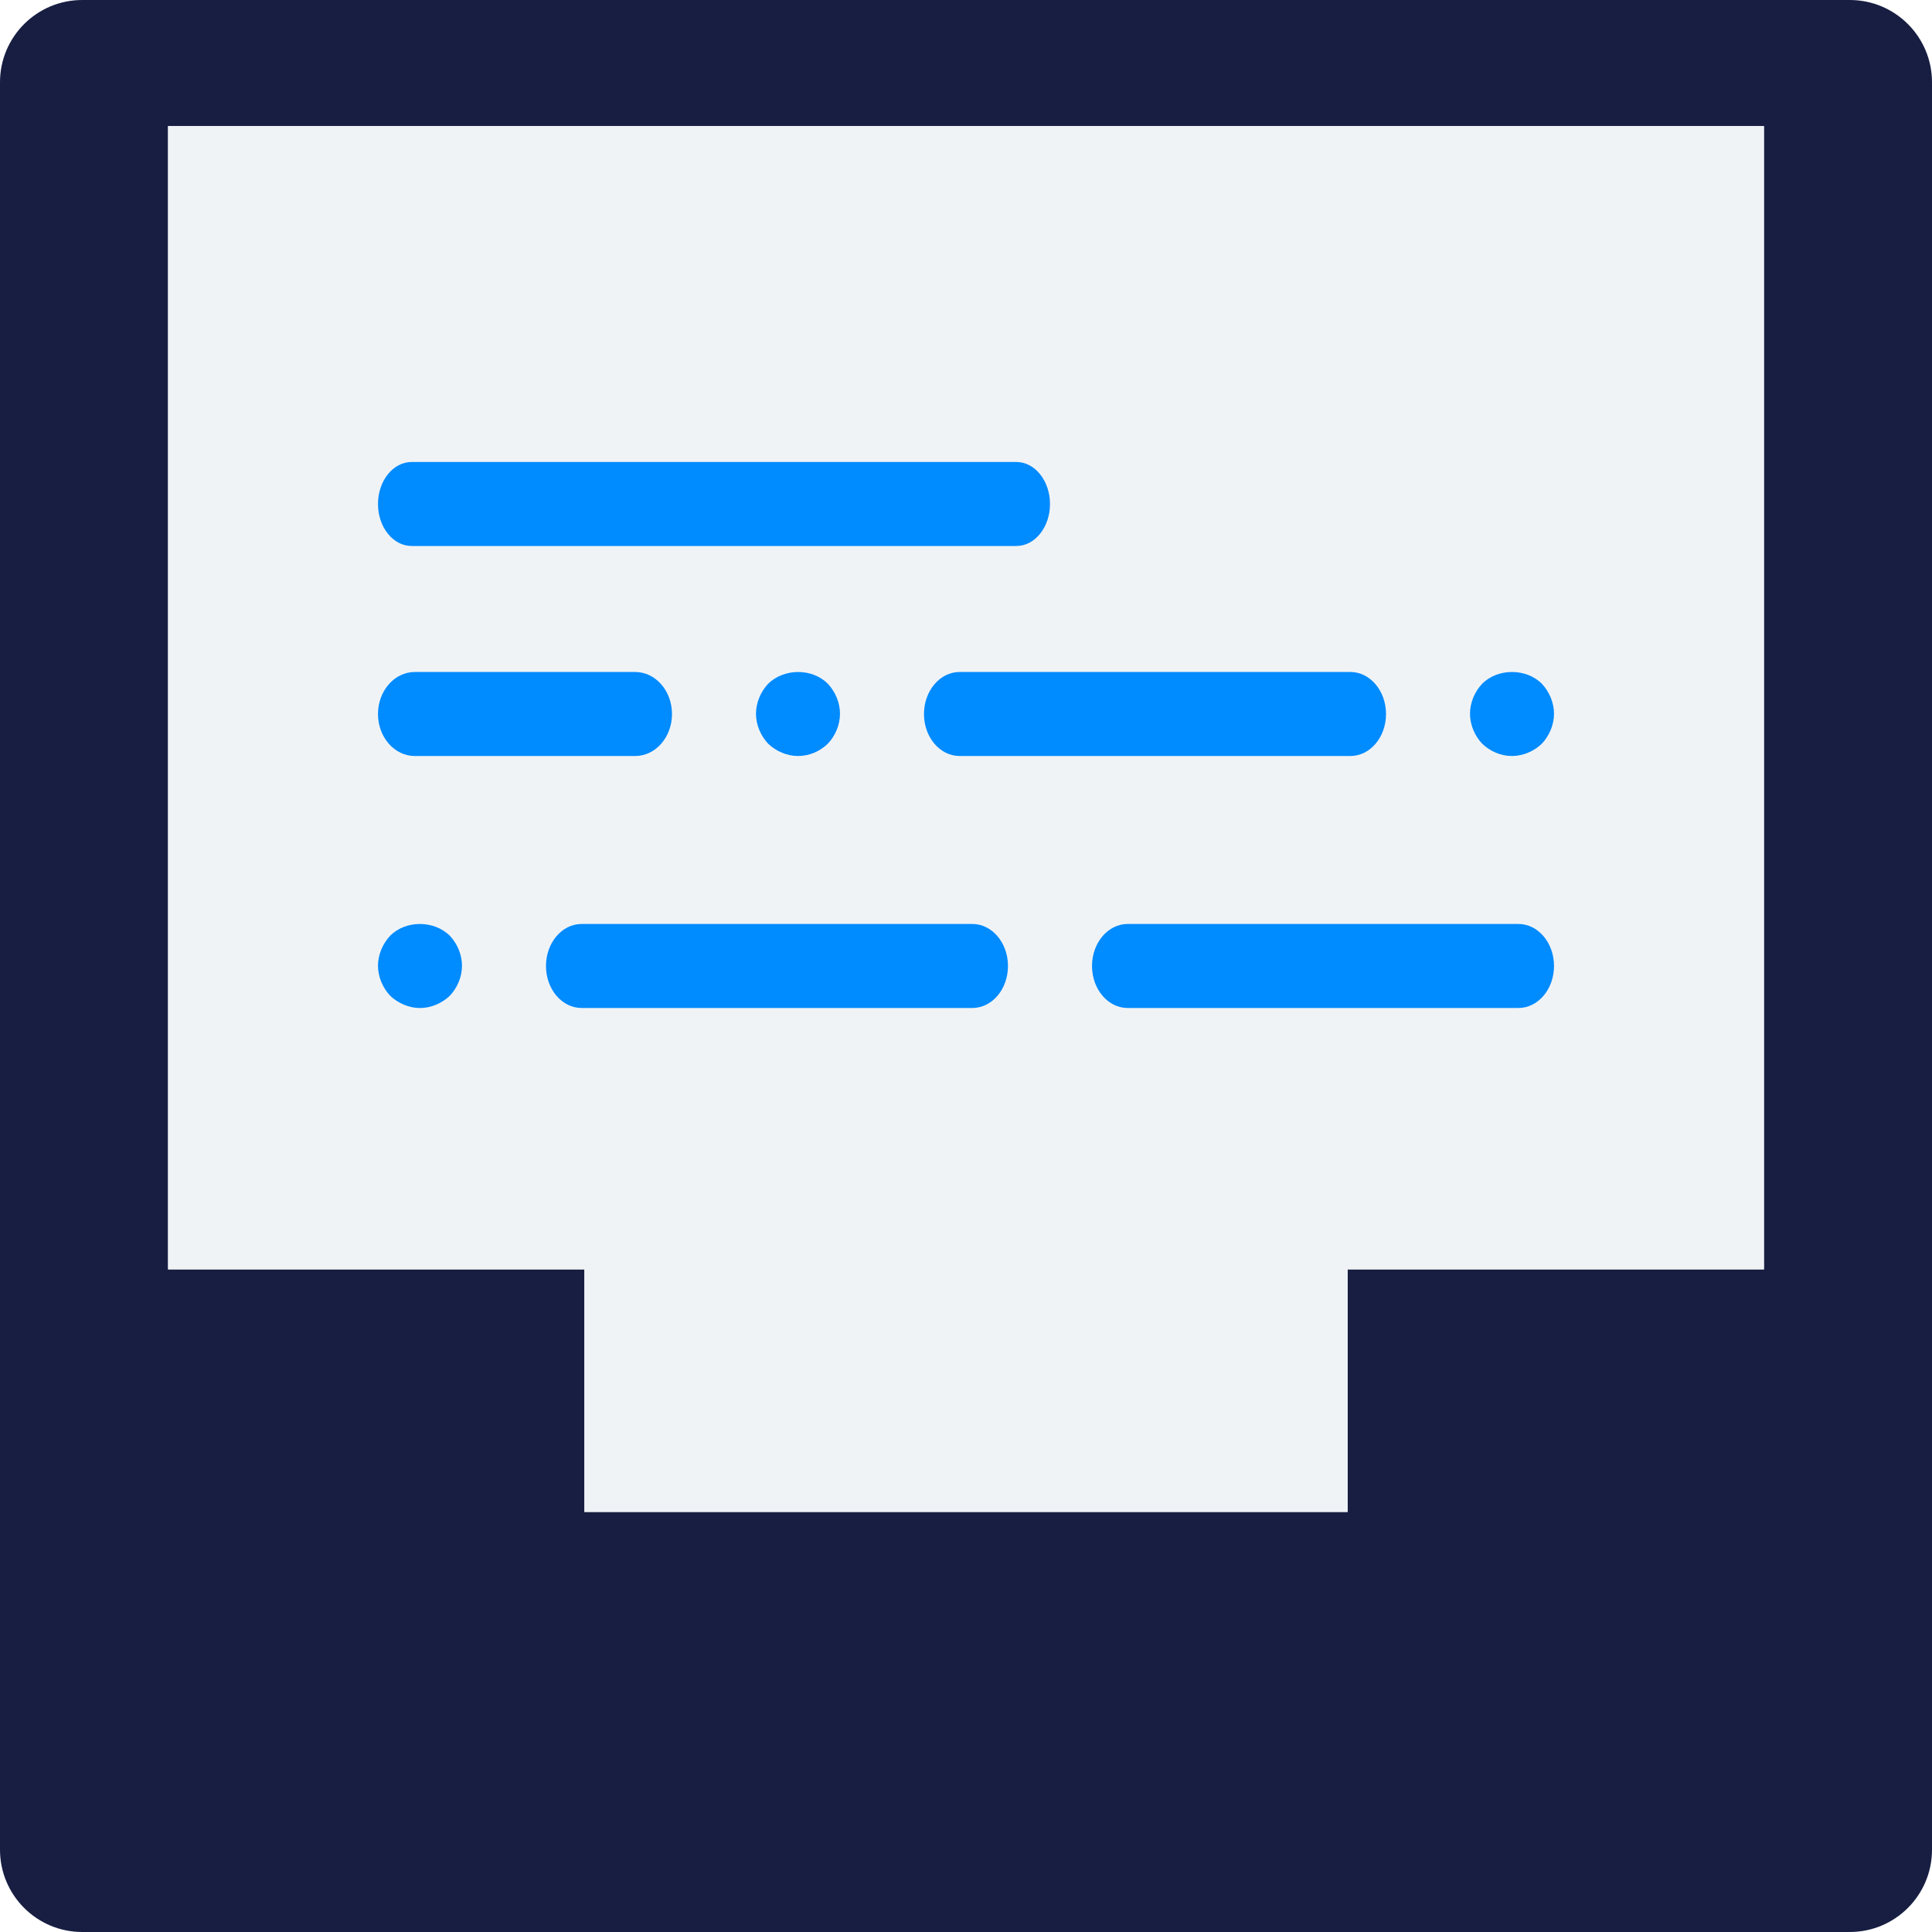 <?xml version="1.0" encoding="UTF-8"?>
<svg width="40px" height="40px" viewBox="0 0 40 40" version="1.1" xmlns="http://www.w3.org/2000/svg" xmlns:xlink="http://www.w3.org/1999/xlink">
    <!-- Generator: Sketch 48.2 (47327) - http://www.bohemiancoding.com/sketch -->
    <title>BPO Copy</title>
    <desc>Created with Sketch.</desc>
    <defs></defs>
    <g id="Symbols" stroke="none" stroke-width="1" fill="none" fill-rule="evenodd">
        <g id="BPO-Copy">
            <g id="97-inbox-e-mail-flat">
                <path d="M38.297,40 L1.703,40 C0.763,40 0,39.237 0,38.297 L0,1.703 C0,0.762 0.763,0 1.703,0 L38.297,0 C39.238,0 40,0.762 40,1.703 L40,38.297 C40,39.237 39.238,40 38.297,40 Z M36.522,2.609 L3.478,2.609 L3.478,26.283 L12.098,26.283 L12.098,31.304 L27.902,31.304 L27.902,26.283 L36.522,26.283 L36.522,2.609 Z" id="Combined-Shape" fill="#171E42" fill-rule="nonzero"></path>
                <polyline id="Shape" fill="#E6EBEF" opacity="0.6" points="36.522 2.609 3.478 2.609 3.478 26.283 12.098 26.283 12.098 31.304 27.902 31.304 27.902 26.283 36.522 26.283 36.522 2.609"></polyline>
                <path d="M8.522,11.304 L21.043,11.304 C21.427,11.304 21.739,10.915 21.739,10.435 C21.739,9.955 21.427,9.565 21.043,9.565 L8.522,9.565 C8.138,9.565 7.826,9.955 7.826,10.435 C7.826,10.915 8.138,11.304 8.522,11.304" id="Shape" fill="#008BFF" fill-rule="nonzero"></path>
                <g id="path-1-link" transform="translate(22.609, 19.13)" fill="#008BFF" fill-rule="nonzero">
                    <path d="M8.829,0 L0.736,0 C0.33,0 0,0.39 0,0.87 C0,1.35 0.33,1.739 0.736,1.739 L8.829,1.739 C9.236,1.739 9.565,1.35 9.565,0.87 C9.565,0.39 9.236,0 8.829,0" id="path-1"></path>
                </g>
                <path d="M8.587,15.652 L13.152,15.652 C13.572,15.652 13.913,15.263 13.913,14.783 C13.913,14.303 13.572,13.913 13.152,13.913 L8.587,13.913 C8.167,13.913 7.826,14.303 7.826,14.783 C7.826,15.263 8.167,15.652 8.587,15.652" id="Shape" fill="#008BFF" fill-rule="nonzero"></path>
                <path d="M19.13,14.783 C19.13,15.263 19.46,15.652 19.866,15.652 L27.96,15.652 C28.366,15.652 28.696,15.263 28.696,14.783 C28.696,14.303 28.366,13.913 27.96,13.913 L19.866,13.913 C19.46,13.913 19.13,14.303 19.13,14.783" id="Shape" fill="#008BFF" fill-rule="nonzero"></path>
                <path d="M15.904,14.156 C15.748,14.322 15.652,14.55 15.652,14.777 C15.652,15.005 15.748,15.232 15.904,15.398 C16.07,15.556 16.296,15.652 16.522,15.652 C16.757,15.652 16.974,15.556 17.139,15.398 C17.296,15.232 17.391,15.005 17.391,14.777 C17.391,14.55 17.296,14.322 17.139,14.156 C16.817,13.832 16.235,13.832 15.904,14.156" id="Shape" fill="#008BFF" fill-rule="nonzero"></path>
                <g id="path-1-link" transform="translate(11.304, 19.13)" fill="#008BFF" fill-rule="nonzero">
                    <path d="M8.829,0 L0.736,0 C0.33,0 0,0.39 0,0.87 C0,1.35 0.33,1.739 0.736,1.739 L8.829,1.739 C9.236,1.739 9.565,1.35 9.565,0.87 C9.565,0.39 9.236,0 8.829,0" id="path-1"></path>
                </g>
                <path d="M8.078,19.373 C7.922,19.54 7.826,19.767 7.826,19.995 C7.826,20.222 7.922,20.45 8.078,20.616 C8.243,20.773 8.47,20.87 8.696,20.87 C8.922,20.87 9.148,20.773 9.313,20.616 C9.47,20.45 9.565,20.222 9.565,19.995 C9.565,19.767 9.47,19.54 9.313,19.373 C8.983,19.049 8.4,19.049 8.078,19.373" id="Shape" fill="#008BFF" fill-rule="nonzero"></path>
                <path d="M31.304,15.652 C31.53,15.652 31.757,15.556 31.922,15.398 C32.078,15.232 32.174,15.005 32.174,14.777 C32.174,14.55 32.078,14.322 31.922,14.156 C31.6,13.832 31.009,13.832 30.687,14.156 C30.53,14.322 30.435,14.55 30.435,14.777 C30.435,15.005 30.53,15.232 30.687,15.398 C30.852,15.556 31.07,15.652 31.304,15.652" id="Shape" fill="#008BFF" fill-rule="nonzero"></path>
            </g>
        </g>
    </g>
</svg>